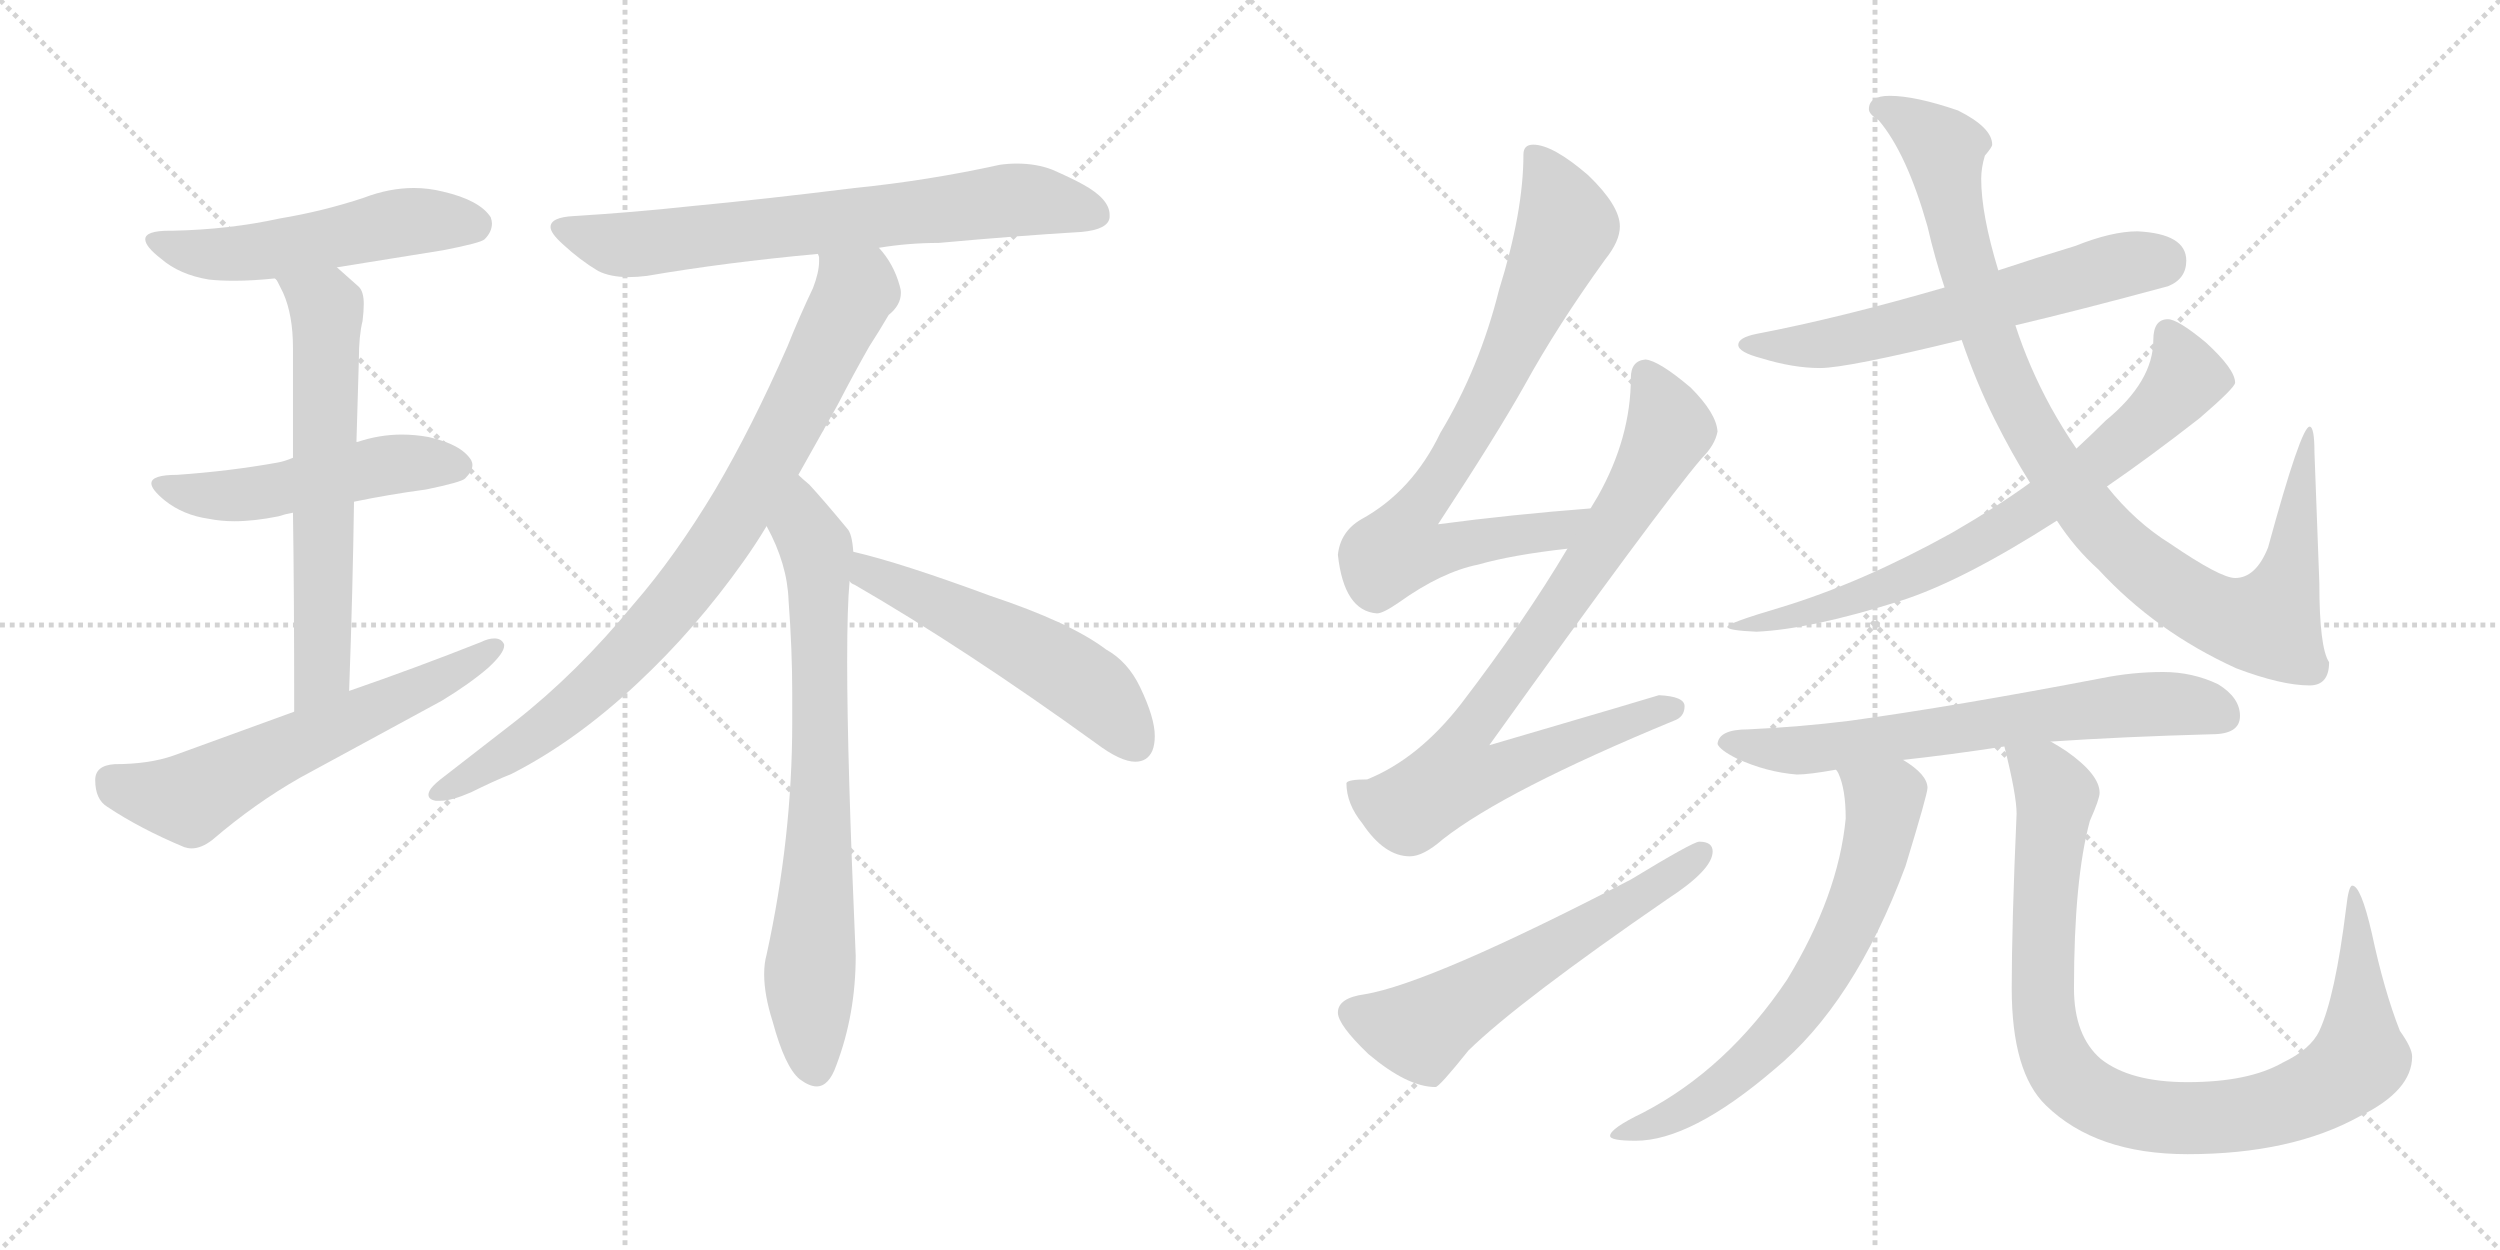<svg version="1.1" viewBox="0 0 2048 1024" xmlns="http://www.w3.org/2000/svg">
  <g stroke="lightgray" stroke-dasharray="1,1" stroke-width="1" transform="scale(4, 4)">
    <line x1="0" y1="0" x2="256" y2="256"></line>
    <line x1="256" y1="0" x2="0" y2="256"></line>
    <line x1="128" y1="0" x2="128" y2="256"></line>
    <line x1="0" y1="128" x2="256" y2="128"></line>
    <line x1="256" y1="0" x2="512" y2="256"></line>
    <line x1="512" y1="0" x2="256" y2="256"></line>
    <line x1="384" y1="0" x2="384" y2="256"></line>
    <line x1="256" y1="128" x2="512" y2="128"></line>
  </g>
<g transform="scale(1, -1) translate(0, -850)">
   <style type="text/css">
    @keyframes keyframes0 {
      from {
       stroke: black;
       stroke-dashoffset: 523;
       stroke-width: 128;
       }
       63% {
       animation-timing-function: step-end;
       stroke: black;
       stroke-dashoffset: 0;
       stroke-width: 128;
       }
       to {
       stroke: black;
       stroke-width: 1024;
       }
       }
       #make-me-a-hanzi-animation-0 {
         animation: keyframes0 0.676s both;
         animation-delay: 0s;
         animation-timing-function: linear;
       }
    @keyframes keyframes1 {
      from {
       stroke: black;
       stroke-dashoffset: 505;
       stroke-width: 128;
       }
       62% {
       animation-timing-function: step-end;
       stroke: black;
       stroke-dashoffset: 0;
       stroke-width: 128;
       }
       to {
       stroke: black;
       stroke-width: 1024;
       }
       }
       #make-me-a-hanzi-animation-1 {
         animation: keyframes1 0.661s both;
         animation-delay: 0.676s;
         animation-timing-function: linear;
       }
    @keyframes keyframes2 {
      from {
       stroke: black;
       stroke-dashoffset: 623;
       stroke-width: 128;
       }
       67% {
       animation-timing-function: step-end;
       stroke: black;
       stroke-dashoffset: 0;
       stroke-width: 128;
       }
       to {
       stroke: black;
       stroke-width: 1024;
       }
       }
       #make-me-a-hanzi-animation-2 {
         animation: keyframes2 0.757s both;
         animation-delay: 1.337s;
         animation-timing-function: linear;
       }
    @keyframes keyframes3 {
      from {
       stroke: black;
       stroke-dashoffset: 605;
       stroke-width: 128;
       }
       66% {
       animation-timing-function: step-end;
       stroke: black;
       stroke-dashoffset: 0;
       stroke-width: 128;
       }
       to {
       stroke: black;
       stroke-width: 1024;
       }
       }
       #make-me-a-hanzi-animation-3 {
         animation: keyframes3 0.742s both;
         animation-delay: 2.094s;
         animation-timing-function: linear;
       }
    @keyframes keyframes4 {
      from {
       stroke: black;
       stroke-dashoffset: 703;
       stroke-width: 128;
       }
       70% {
       animation-timing-function: step-end;
       stroke: black;
       stroke-dashoffset: 0;
       stroke-width: 128;
       }
       to {
       stroke: black;
       stroke-width: 1024;
       }
       }
       #make-me-a-hanzi-animation-4 {
         animation: keyframes4 0.822s both;
         animation-delay: 2.836s;
         animation-timing-function: linear;
       }
    @keyframes keyframes5 {
      from {
       stroke: black;
       stroke-dashoffset: 842;
       stroke-width: 128;
       }
       73% {
       animation-timing-function: step-end;
       stroke: black;
       stroke-dashoffset: 0;
       stroke-width: 128;
       }
       to {
       stroke: black;
       stroke-width: 1024;
       }
       }
       #make-me-a-hanzi-animation-5 {
         animation: keyframes5 0.935s both;
         animation-delay: 3.658s;
         animation-timing-function: linear;
       }
    @keyframes keyframes6 {
      from {
       stroke: black;
       stroke-dashoffset: 737;
       stroke-width: 128;
       }
       71% {
       animation-timing-function: step-end;
       stroke: black;
       stroke-dashoffset: 0;
       stroke-width: 128;
       }
       to {
       stroke: black;
       stroke-width: 1024;
       }
       }
       #make-me-a-hanzi-animation-6 {
         animation: keyframes6 0.85s both;
         animation-delay: 4.593s;
         animation-timing-function: linear;
       }
    @keyframes keyframes7 {
      from {
       stroke: black;
       stroke-dashoffset: 534;
       stroke-width: 128;
       }
       63% {
       animation-timing-function: step-end;
       stroke: black;
       stroke-dashoffset: 0;
       stroke-width: 128;
       }
       to {
       stroke: black;
       stroke-width: 1024;
       }
       }
       #make-me-a-hanzi-animation-7 {
         animation: keyframes7 0.685s both;
         animation-delay: 5.443s;
         animation-timing-function: linear;
       }
    @keyframes keyframes8 {
      from {
       stroke: black;
       stroke-dashoffset: 769;
       stroke-width: 128;
       }
       71% {
       animation-timing-function: step-end;
       stroke: black;
       stroke-dashoffset: 0;
       stroke-width: 128;
       }
       to {
       stroke: black;
       stroke-width: 1024;
       }
       }
       #make-me-a-hanzi-animation-8 {
         animation: keyframes8 0.876s both;
         animation-delay: 6.128s;
         animation-timing-function: linear;
       }
    @keyframes keyframes9 {
      from {
       stroke: black;
       stroke-dashoffset: 825;
       stroke-width: 128;
       }
       73% {
       animation-timing-function: step-end;
       stroke: black;
       stroke-dashoffset: 0;
       stroke-width: 128;
       }
       to {
       stroke: black;
       stroke-width: 1024;
       }
       }
       #make-me-a-hanzi-animation-9 {
         animation: keyframes9 0.921s both;
         animation-delay: 7.003s;
         animation-timing-function: linear;
       }
    @keyframes keyframes10 {
      from {
       stroke: black;
       stroke-dashoffset: 585;
       stroke-width: 128;
       }
       66% {
       animation-timing-function: step-end;
       stroke: black;
       stroke-dashoffset: 0;
       stroke-width: 128;
       }
       to {
       stroke: black;
       stroke-width: 1024;
       }
       }
       #make-me-a-hanzi-animation-10 {
         animation: keyframes10 0.726s both;
         animation-delay: 7.925s;
         animation-timing-function: linear;
       }
    @keyframes keyframes11 {
      from {
       stroke: black;
       stroke-dashoffset: 605;
       stroke-width: 128;
       }
       66% {
       animation-timing-function: step-end;
       stroke: black;
       stroke-dashoffset: 0;
       stroke-width: 128;
       }
       to {
       stroke: black;
       stroke-width: 1024;
       }
       }
       #make-me-a-hanzi-animation-11 {
         animation: keyframes11 0.742s both;
         animation-delay: 8.651s;
         animation-timing-function: linear;
       }
    @keyframes keyframes12 {
      from {
       stroke: black;
       stroke-dashoffset: 982;
       stroke-width: 128;
       }
       76% {
       animation-timing-function: step-end;
       stroke: black;
       stroke-dashoffset: 0;
       stroke-width: 128;
       }
       to {
       stroke: black;
       stroke-width: 1024;
       }
       }
       #make-me-a-hanzi-animation-12 {
         animation: keyframes12 1.049s both;
         animation-delay: 9.393s;
         animation-timing-function: linear;
       }
    @keyframes keyframes13 {
      from {
       stroke: black;
       stroke-dashoffset: 728;
       stroke-width: 128;
       }
       70% {
       animation-timing-function: step-end;
       stroke: black;
       stroke-dashoffset: 0;
       stroke-width: 128;
       }
       to {
       stroke: black;
       stroke-width: 1024;
       }
       }
       #make-me-a-hanzi-animation-13 {
         animation: keyframes13 0.842s both;
         animation-delay: 10.442s;
         animation-timing-function: linear;
       }
    @keyframes keyframes14 {
      from {
       stroke: black;
       stroke-dashoffset: 662;
       stroke-width: 128;
       }
       68% {
       animation-timing-function: step-end;
       stroke: black;
       stroke-dashoffset: 0;
       stroke-width: 128;
       }
       to {
       stroke: black;
       stroke-width: 1024;
       }
       }
       #make-me-a-hanzi-animation-14 {
         animation: keyframes14 0.789s both;
         animation-delay: 11.285s;
         animation-timing-function: linear;
       }
    @keyframes keyframes15 {
      from {
       stroke: black;
       stroke-dashoffset: 664;
       stroke-width: 128;
       }
       68% {
       animation-timing-function: step-end;
       stroke: black;
       stroke-dashoffset: 0;
       stroke-width: 128;
       }
       to {
       stroke: black;
       stroke-width: 1024;
       }
       }
       #make-me-a-hanzi-animation-15 {
         animation: keyframes15 0.79s both;
         animation-delay: 12.074s;
         animation-timing-function: linear;
       }
    @keyframes keyframes16 {
      from {
       stroke: black;
       stroke-dashoffset: 938;
       stroke-width: 128;
       }
       75% {
       animation-timing-function: step-end;
       stroke: black;
       stroke-dashoffset: 0;
       stroke-width: 128;
       }
       to {
       stroke: black;
       stroke-width: 1024;
       }
       }
       #make-me-a-hanzi-animation-16 {
         animation: keyframes16 1.013s both;
         animation-delay: 12.864s;
         animation-timing-function: linear;
       }
</style>
<path d="M 276.0 631.0 L 363.0 645.0 Q 394.0 651.0 397.0 654.0 Q 403.0 660.0 403.0 667.0 Q 403.0 669.0 402.0 672.0 Q 393.0 686.0 363.0 693.0 Q 351.0 696.0 339.0 696.0 Q 319.0 696.0 298.0 688.0 Q 265.0 677.0 229.0 671.0 Q 188.0 662.0 142.0 661.0 L 139.0 661.0 Q 119.0 661.0 119.0 654.0 Q 119.0 648.0 132.0 638.0 Q 147.0 625.0 171.0 621.0 Q 180.0 620.0 192.0 620.0 Q 207.0 620.0 226.0 622.0 L 276.0 631.0 Z" fill="lightgray"></path> 
<path d="M 290.0 439.0 Q 319.0 445.0 349.0 449.0 Q 378.0 455.0 381.0 458.0 Q 387.0 464.0 387.0 469.0 Q 387.0 471.0 386.0 473.0 Q 378.0 486.0 351.0 492.0 Q 340.0 494.0 329.0 494.0 Q 311.0 494.0 293.0 488.0 L 292.0 488.0 L 240.0 475.0 Q 233.0 472.0 227.0 471.0 Q 188.0 464.0 145.0 461.0 Q 124.0 461.0 124.0 454.0 Q 124.0 449.0 135.0 440.0 Q 150.0 428.0 171.0 425.0 Q 181.0 423.0 192.0 423.0 Q 208.0 423.0 228.0 427.0 Q 234.0 429.0 240.0 430.0 L 290.0 439.0 Z" fill="lightgray"></path> 
<path d="M 286.0 284.0 Q 289.0 367.0 290.0 439.0 L 292.0 488.0 Q 293.0 525.0 294.0 556.0 Q 294.0 575.0 297.0 587.0 Q 298.0 595.0 298.0 601.0 Q 298.0 611.0 294.0 615.0 L 276.0 631.0 C 254.0 651.0 213.0 649.0 226.0 622.0 L 232.0 610.0 Q 240.0 592.0 240.0 565.0 L 240.0 475.0 L 240.0 430.0 Q 241.0 366.0 241.0 267.0 C 241.0 237.0 285.0 254.0 286.0 284.0 Z" fill="lightgray"></path> 
<path d="M 241.0 267.0 L 142.0 231.0 Q 122.0 224.0 94.0 224.0 Q 78.0 223.0 78.0 211.0 Q 78.0 195.0 88.0 189.0 Q 115.0 171.0 151.0 156.0 Q 154.0 155.0 157.0 155.0 Q 165.0 155.0 174.0 162.0 Q 209.0 192.0 246.0 213.0 L 362.0 276.0 Q 385.0 290.0 400.0 303.0 Q 413.0 315.0 413.0 321.0 L 413.0 322.0 Q 411.0 327.0 405.0 327.0 Q 400.0 327.0 394.0 324.0 Q 341.0 303.0 286.0 284.0 L 241.0 267.0 Z" fill="lightgray"></path> 
<path d="M 720.0 647.0 Q 744.0 651.0 769.0 651.0 Q 835.0 657.0 886.0 660.0 Q 908.0 662.0 909.0 672.0 L 909.0 674.0 Q 909.0 687.0 887.0 699.0 Q 878.0 704.0 862.0 711.0 Q 849.0 716.0 833.0 716.0 Q 826.0 716.0 819.0 715.0 Q 760.0 702.0 700.0 696.0 Q 628.0 687.0 565.0 681.0 Q 519.0 676.0 470.0 673.0 Q 451.0 672.0 451.0 664.0 Q 451.0 659.0 461.0 650.0 Q 475.0 637.0 490.0 628.0 Q 500.0 623.0 515.0 623.0 Q 522.0 623.0 530.0 624.0 Q 594.0 635.0 670.0 642.0 L 720.0 647.0 Z" fill="lightgray"></path> 
<path d="M 654.0 461.0 L 686.0 518.0 Q 700.0 545.0 712.0 566.0 Q 721.0 580.0 728.0 592.0 Q 738.0 600.0 738.0 610.0 Q 738.0 613.0 737.0 616.0 Q 732.0 634.0 720.0 647.0 C 703.0 671.0 672.0 672.0 670.0 642.0 Q 671.0 640.0 671.0 639.0 L 671.0 636.0 Q 671.0 627.0 666.0 614.0 Q 655.0 591.0 645.0 566.0 Q 616.0 500.0 586.0 449.0 Q 553.0 394.0 519.0 355.0 Q 473.0 299.0 422.0 259.0 L 364.0 214.0 Q 356.0 208.0 353.0 204.0 Q 351.0 201.0 351.0 199.0 Q 351.0 195.0 357.0 194.0 L 361.0 194.0 Q 370.0 194.0 386.0 201.0 Q 404.0 210.0 419.0 216.0 Q 472.0 243.0 523.0 291.0 Q 570.0 335.0 609.0 390.0 Q 619.0 404.0 628.0 419.0 L 654.0 461.0 Z" fill="lightgray"></path> 
<path d="M 699.0 398.0 Q 698.0 413.0 694.0 417.0 Q 675.0 440.0 663.0 453.0 Q 657.0 458.0 654.0 461.0 C 632.0 482.0 615.0 446.0 628.0 419.0 Q 645.0 388.0 646.0 358.0 Q 649.0 318.0 649.0 282.0 L 649.0 258.0 Q 649.0 164.0 628.0 68.0 Q 626.0 61.0 626.0 52.0 Q 626.0 35.0 633.0 13.0 Q 643.0 -24.0 655.0 -34.0 Q 663.0 -40.0 669.0 -40.0 Q 679.0 -40.0 685.0 -23.0 Q 701.0 19.0 701.0 67.0 Q 694.0 227.0 694.0 308.0 Q 694.0 353.0 696.0 374.0 L 699.0 398.0 Z" fill="lightgray"></path> 
<path d="M 898.0 241.0 Q 918.0 226.0 930.0 226.0 Q 940.0 226.0 944.0 235.0 Q 946.0 240.0 946.0 247.0 Q 946.0 262.0 934.0 287.0 Q 924.0 308.0 906.0 318.0 Q 877.0 340.0 811.0 362.0 Q 738.0 389.0 699.0 398.0 C 670.0 405.0 671.0 391.0 696.0 374.0 Q 697.0 372.0 700.0 371.0 Q 790.0 319.0 898.0 241.0 Z" fill="lightgray"></path> 
<path d="M 1303.0 433.5 Q 1238.0 428.5 1178.0 420.5 Q 1226.0 493.5 1249.0 534.5 Q 1276.0 583.5 1315.0 637.5 Q 1327.0 652.5 1327.0 664.5 Q 1327.0 681.5 1301.0 706.5 Q 1272.0 731.5 1256.0 731.5 Q 1248.0 731.5 1248.0 723.5 Q 1248.0 676.5 1228.0 612.5 Q 1212.0 548.5 1180.0 495.5 Q 1157.0 447.5 1115.0 424.5 Q 1098.0 414.5 1096.0 395.5 Q 1101.0 349.5 1128.0 347.5 Q 1133.0 347.5 1146.0 356.5 Q 1181.0 381.5 1211.0 387.5 Q 1239.0 395.5 1284.0 400.5 C 1314.0 404.5 1333.0 435.5 1303.0 433.5 Z" fill="lightgray"></path> 
<path d="M 1348.0 555.5 Q 1336.0 554.5 1336.0 540.5 Q 1336.0 491.5 1309.0 443.5 L 1303.0 433.5 L 1284.0 400.5 Q 1249.0 341.5 1197.0 273.5 Q 1162.0 228.5 1120.0 211.5 Q 1104.0 211.5 1103.0 208.5 Q 1103.0 191.5 1116.0 175.5 Q 1134.0 148.5 1155.0 148.5 Q 1166.0 148.5 1182.0 162.5 Q 1233.0 202.5 1371.0 259.5 Q 1380.0 262.5 1380.0 271.5 Q 1380.0 279.5 1359.0 280.5 Q 1353.0 278.5 1220.0 239.5 Q 1359.0 433.5 1394.0 474.5 Q 1405.0 485.5 1407.0 496.5 Q 1406.0 511.5 1385.0 532.5 Q 1359.0 554.5 1348.0 555.5 Z" fill="lightgray"></path> 
<path d="M 1392.0 160.5 Q 1387.0 160.5 1336.0 129.5 Q 1172.0 44.5 1118.0 35.5 Q 1096.0 32.5 1096.0 20.5 Q 1096.0 10.5 1121.0 -13.5 Q 1153.0 -40.5 1176.0 -40.5 Q 1179.0 -40.5 1203.0 -10.5 Q 1244.0 29.5 1366.0 113.5 Q 1403.0 137.5 1403.0 152.5 Q 1403.0 160.5 1392.0 160.5 Z" fill="lightgray"></path> 
<path d="M 1751.0 660.5 Q 1730.0 660.5 1700.0 648.5 Q 1667.0 638.5 1637.0 628.5 L 1593.0 614.5 Q 1507.0 589.5 1439.0 576.5 Q 1424.0 573.5 1424.0 567.5 Q 1424.0 561.5 1443.0 556.5 Q 1469.0 548.5 1491.0 548.5 Q 1513.0 548.5 1607.0 571.5 L 1651.0 583.5 Q 1702.0 595.5 1776.0 615.5 Q 1791.0 621.5 1791.0 636.5 Q 1791.0 658.5 1751.0 660.5 Z" fill="lightgray"></path> 
<path d="M 1637.0 628.5 Q 1623.0 674.5 1623.0 703.5 Q 1623.0 712.5 1626.0 722.5 Q 1632.0 729.5 1632.0 731.5 Q 1632.0 745.5 1604.0 759.5 Q 1569.0 771.5 1548.0 771.5 Q 1531.0 771.5 1531.0 760.5 Q 1531.0 756.5 1539.0 751.5 Q 1562.0 724.5 1579.0 664.5 Q 1585.0 638.5 1593.0 614.5 L 1607.0 571.5 Q 1619.0 536.5 1634.0 506.5 Q 1648.0 478.5 1663.0 454.5 L 1685.0 423.5 Q 1700.0 400.5 1719.0 383.5 Q 1766.0 332.5 1832.0 302.5 Q 1869.0 288.5 1892.0 288.5 Q 1908.0 288.5 1908.0 307.5 Q 1900.0 319.5 1900.0 372.5 L 1896.0 479.5 Q 1896.0 500.5 1892.0 500.5 Q 1885.0 500.5 1858.0 401.5 Q 1848.0 376.5 1831.0 376.5 Q 1819.0 376.5 1778.0 404.5 Q 1749.0 422.5 1726.0 451.5 L 1701.0 482.5 Q 1690.0 498.5 1680.0 516.5 Q 1662.0 549.5 1651.0 583.5 L 1637.0 628.5 Z" fill="lightgray"></path> 
<path d="M 1663.0 454.5 Q 1637.0 435.5 1599.0 413.5 Q 1525.0 372.5 1459.0 352.5 Q 1415.0 339.5 1415.0 336.5 Q 1415.0 333.5 1439.0 332.5 Q 1483.0 334.5 1556.0 357.5 Q 1607.0 373.5 1685.0 423.5 L 1726.0 451.5 Q 1761.0 475.5 1802.0 507.5 Q 1831.0 532.5 1831.0 536.5 Q 1831.0 547.5 1807.0 569.5 Q 1784.0 588.5 1776.0 588.5 Q 1764.0 588.5 1764.0 571.5 Q 1764.0 537.5 1725.0 505.5 Q 1715.0 495.5 1701.0 482.5 L 1663.0 454.5 Z" fill="lightgray"></path> 
<path d="M 1680.0 242.5 Q 1739.0 246.5 1812.0 248.5 Q 1835.0 248.5 1835.0 263.5 Q 1835.0 278.5 1817.0 289.5 Q 1796.0 299.5 1772.0 299.5 Q 1747.0 299.5 1722.0 294.5 Q 1602.0 271.5 1515.0 259.5 Q 1475.0 254.5 1432.0 252.5 Q 1408.0 252.5 1407.0 240.5 Q 1409.0 235.5 1423.0 228.5 Q 1447.0 217.5 1472.0 215.5 Q 1482.0 215.5 1504.0 219.5 L 1559.0 227.5 Q 1596.0 231.5 1642.0 238.5 L 1680.0 242.5 Z" fill="lightgray"></path> 
<path d="M 1504.0 219.5 Q 1505.0 218.5 1506.0 216.5 Q 1512.0 203.5 1512.0 179.5 Q 1506.0 116.5 1464.0 47.5 Q 1415.0 -25.5 1346.0 -61.5 Q 1319.0 -74.5 1319.0 -80.5 Q 1319.0 -84.5 1340.0 -84.5 Q 1385.0 -84.5 1453.0 -26.5 Q 1519.0 27.5 1561.0 140.5 Q 1579.0 199.5 1579.0 204.5 Q 1579.0 215.5 1559.0 227.5 C 1535.0 244.5 1492.0 247.5 1504.0 219.5 Z" fill="lightgray"></path> 
<path d="M 1642.0 238.5 Q 1652.0 198.5 1652.0 183.5 Q 1648.0 92.5 1648.0 40.5 Q 1648.0 -28.5 1676.0 -55.5 Q 1717.0 -95.5 1792.0 -95.5 Q 1877.0 -95.5 1933.0 -64.5 Q 1976.0 -43.5 1976.0 -15.5 Q 1976.0 -8.5 1966.0 5.5 Q 1953.0 38.5 1943.0 85.5 Q 1934.0 124.5 1927.0 124.5 Q 1924.0 124.5 1922.0 106.5 Q 1913.0 33.5 1900.0 5.5 Q 1893.0 -9.5 1870.0 -20.5 Q 1842.0 -36.5 1792.0 -36.5 Q 1745.0 -36.5 1721.0 -17.5 Q 1699.0 1.5 1699.0 40.5 Q 1699.0 129.5 1712.0 177.5 Q 1720.0 195.5 1720.0 200.5 Q 1720.0 215.5 1693.0 234.5 Q 1687.0 238.5 1680.0 242.5 C 1655.0 258.5 1635.0 267.5 1642.0 238.5 Z" fill="lightgray"></path> 
      <clipPath id="make-me-a-hanzi-clip-0">
      <path d="M 276.0 631.0 L 363.0 645.0 Q 394.0 651.0 397.0 654.0 Q 403.0 660.0 403.0 667.0 Q 403.0 669.0 402.0 672.0 Q 393.0 686.0 363.0 693.0 Q 351.0 696.0 339.0 696.0 Q 319.0 696.0 298.0 688.0 Q 265.0 677.0 229.0 671.0 Q 188.0 662.0 142.0 661.0 L 139.0 661.0 Q 119.0 661.0 119.0 654.0 Q 119.0 648.0 132.0 638.0 Q 147.0 625.0 171.0 621.0 Q 180.0 620.0 192.0 620.0 Q 207.0 620.0 226.0 622.0 L 276.0 631.0 Z" fill="lightgray"></path>
      </clipPath>
      <path clip-path="url(#make-me-a-hanzi-clip-0)" d="M 126.0 653.0 L 156.0 643.0 L 187.0 642.0 L 334.0 668.0 L 389.0 666.0 " fill="none" id="make-me-a-hanzi-animation-0" stroke-dasharray="395 790" stroke-linecap="round"></path>

      <clipPath id="make-me-a-hanzi-clip-1">
      <path d="M 290.0 439.0 Q 319.0 445.0 349.0 449.0 Q 378.0 455.0 381.0 458.0 Q 387.0 464.0 387.0 469.0 Q 387.0 471.0 386.0 473.0 Q 378.0 486.0 351.0 492.0 Q 340.0 494.0 329.0 494.0 Q 311.0 494.0 293.0 488.0 L 292.0 488.0 L 240.0 475.0 Q 233.0 472.0 227.0 471.0 Q 188.0 464.0 145.0 461.0 Q 124.0 461.0 124.0 454.0 Q 124.0 449.0 135.0 440.0 Q 150.0 428.0 171.0 425.0 Q 181.0 423.0 192.0 423.0 Q 208.0 423.0 228.0 427.0 Q 234.0 429.0 240.0 430.0 L 290.0 439.0 Z" fill="lightgray"></path>
      </clipPath>
      <path clip-path="url(#make-me-a-hanzi-clip-1)" d="M 130.0 453.0 L 158.0 445.0 L 207.0 445.0 L 315.0 469.0 L 375.0 468.0 " fill="none" id="make-me-a-hanzi-animation-1" stroke-dasharray="377 754" stroke-linecap="round"></path>

      <clipPath id="make-me-a-hanzi-clip-2">
      <path d="M 286.0 284.0 Q 289.0 367.0 290.0 439.0 L 292.0 488.0 Q 293.0 525.0 294.0 556.0 Q 294.0 575.0 297.0 587.0 Q 298.0 595.0 298.0 601.0 Q 298.0 611.0 294.0 615.0 L 276.0 631.0 C 254.0 651.0 213.0 649.0 226.0 622.0 L 232.0 610.0 Q 240.0 592.0 240.0 565.0 L 240.0 475.0 L 240.0 430.0 Q 241.0 366.0 241.0 267.0 C 241.0 237.0 285.0 254.0 286.0 284.0 Z" fill="lightgray"></path>
      </clipPath>
      <path clip-path="url(#make-me-a-hanzi-clip-2)" d="M 233.0 618.0 L 262.0 603.0 L 268.0 585.0 L 264.0 309.0 L 262.0 297.0 L 244.0 276.0 " fill="none" id="make-me-a-hanzi-animation-2" stroke-dasharray="495 990" stroke-linecap="round"></path>

      <clipPath id="make-me-a-hanzi-clip-3">
      <path d="M 241.0 267.0 L 142.0 231.0 Q 122.0 224.0 94.0 224.0 Q 78.0 223.0 78.0 211.0 Q 78.0 195.0 88.0 189.0 Q 115.0 171.0 151.0 156.0 Q 154.0 155.0 157.0 155.0 Q 165.0 155.0 174.0 162.0 Q 209.0 192.0 246.0 213.0 L 362.0 276.0 Q 385.0 290.0 400.0 303.0 Q 413.0 315.0 413.0 321.0 L 413.0 322.0 Q 411.0 327.0 405.0 327.0 Q 400.0 327.0 394.0 324.0 Q 341.0 303.0 286.0 284.0 L 241.0 267.0 Z" fill="lightgray"></path>
      </clipPath>
      <path clip-path="url(#make-me-a-hanzi-clip-3)" d="M 92.0 211.0 L 105.0 203.0 L 156.0 195.0 L 375.0 300.0 L 407.0 322.0 " fill="none" id="make-me-a-hanzi-animation-3" stroke-dasharray="477 954" stroke-linecap="round"></path>

      <clipPath id="make-me-a-hanzi-clip-4">
      <path d="M 720.0 647.0 Q 744.0 651.0 769.0 651.0 Q 835.0 657.0 886.0 660.0 Q 908.0 662.0 909.0 672.0 L 909.0 674.0 Q 909.0 687.0 887.0 699.0 Q 878.0 704.0 862.0 711.0 Q 849.0 716.0 833.0 716.0 Q 826.0 716.0 819.0 715.0 Q 760.0 702.0 700.0 696.0 Q 628.0 687.0 565.0 681.0 Q 519.0 676.0 470.0 673.0 Q 451.0 672.0 451.0 664.0 Q 451.0 659.0 461.0 650.0 Q 475.0 637.0 490.0 628.0 Q 500.0 623.0 515.0 623.0 Q 522.0 623.0 530.0 624.0 Q 594.0 635.0 670.0 642.0 L 720.0 647.0 Z" fill="lightgray"></path>
      </clipPath>
      <path clip-path="url(#make-me-a-hanzi-clip-4)" d="M 458.0 663.0 L 521.0 649.0 L 828.0 686.0 L 859.0 685.0 L 899.0 673.0 " fill="none" id="make-me-a-hanzi-animation-4" stroke-dasharray="575 1150" stroke-linecap="round"></path>

      <clipPath id="make-me-a-hanzi-clip-5">
      <path d="M 654.0 461.0 L 686.0 518.0 Q 700.0 545.0 712.0 566.0 Q 721.0 580.0 728.0 592.0 Q 738.0 600.0 738.0 610.0 Q 738.0 613.0 737.0 616.0 Q 732.0 634.0 720.0 647.0 C 703.0 671.0 672.0 672.0 670.0 642.0 Q 671.0 640.0 671.0 639.0 L 671.0 636.0 Q 671.0 627.0 666.0 614.0 Q 655.0 591.0 645.0 566.0 Q 616.0 500.0 586.0 449.0 Q 553.0 394.0 519.0 355.0 Q 473.0 299.0 422.0 259.0 L 364.0 214.0 Q 356.0 208.0 353.0 204.0 Q 351.0 201.0 351.0 199.0 Q 351.0 195.0 357.0 194.0 L 361.0 194.0 Q 370.0 194.0 386.0 201.0 Q 404.0 210.0 419.0 216.0 Q 472.0 243.0 523.0 291.0 Q 570.0 335.0 609.0 390.0 Q 619.0 404.0 628.0 419.0 L 654.0 461.0 Z" fill="lightgray"></path>
      </clipPath>
      <path clip-path="url(#make-me-a-hanzi-clip-5)" d="M 676.0 642.0 L 700.0 610.0 L 592.0 409.0 L 541.0 343.0 L 471.0 273.0 L 398.0 221.0 L 357.0 200.0 " fill="none" id="make-me-a-hanzi-animation-5" stroke-dasharray="714 1428" stroke-linecap="round"></path>

      <clipPath id="make-me-a-hanzi-clip-6">
      <path d="M 699.0 398.0 Q 698.0 413.0 694.0 417.0 Q 675.0 440.0 663.0 453.0 Q 657.0 458.0 654.0 461.0 C 632.0 482.0 615.0 446.0 628.0 419.0 Q 645.0 388.0 646.0 358.0 Q 649.0 318.0 649.0 282.0 L 649.0 258.0 Q 649.0 164.0 628.0 68.0 Q 626.0 61.0 626.0 52.0 Q 626.0 35.0 633.0 13.0 Q 643.0 -24.0 655.0 -34.0 Q 663.0 -40.0 669.0 -40.0 Q 679.0 -40.0 685.0 -23.0 Q 701.0 19.0 701.0 67.0 Q 694.0 227.0 694.0 308.0 Q 694.0 353.0 696.0 374.0 L 699.0 398.0 Z" fill="lightgray"></path>
      </clipPath>
      <path clip-path="url(#make-me-a-hanzi-clip-6)" d="M 655.0 453.0 L 659.0 417.0 L 670.0 396.0 L 671.0 360.0 L 672.0 199.0 L 663.0 54.0 L 667.0 -25.0 " fill="none" id="make-me-a-hanzi-animation-6" stroke-dasharray="609 1218" stroke-linecap="round"></path>

      <clipPath id="make-me-a-hanzi-clip-7">
      <path d="M 898.0 241.0 Q 918.0 226.0 930.0 226.0 Q 940.0 226.0 944.0 235.0 Q 946.0 240.0 946.0 247.0 Q 946.0 262.0 934.0 287.0 Q 924.0 308.0 906.0 318.0 Q 877.0 340.0 811.0 362.0 Q 738.0 389.0 699.0 398.0 C 670.0 405.0 671.0 391.0 696.0 374.0 Q 697.0 372.0 700.0 371.0 Q 790.0 319.0 898.0 241.0 Z" fill="lightgray"></path>
      </clipPath>
      <path clip-path="url(#make-me-a-hanzi-clip-7)" d="M 703.0 391.0 L 713.0 379.0 L 875.0 299.0 L 903.0 277.0 L 931.0 240.0 " fill="none" id="make-me-a-hanzi-animation-7" stroke-dasharray="406 812" stroke-linecap="round"></path>

      <clipPath id="make-me-a-hanzi-clip-8">
      <path d="M 1303.0 433.5 Q 1238.0 428.5 1178.0 420.5 Q 1226.0 493.5 1249.0 534.5 Q 1276.0 583.5 1315.0 637.5 Q 1327.0 652.5 1327.0 664.5 Q 1327.0 681.5 1301.0 706.5 Q 1272.0 731.5 1256.0 731.5 Q 1248.0 731.5 1248.0 723.5 Q 1248.0 676.5 1228.0 612.5 Q 1212.0 548.5 1180.0 495.5 Q 1157.0 447.5 1115.0 424.5 Q 1098.0 414.5 1096.0 395.5 Q 1101.0 349.5 1128.0 347.5 Q 1133.0 347.5 1146.0 356.5 Q 1181.0 381.5 1211.0 387.5 Q 1239.0 395.5 1284.0 400.5 C 1314.0 404.5 1333.0 435.5 1303.0 433.5 Z" fill="lightgray"></path>
      </clipPath>
      <path clip-path="url(#make-me-a-hanzi-clip-8)" d="M 1259.0 720.5 L 1284.0 664.5 L 1223.0 530.5 L 1157.0 428.5 L 1149.0 399.5 L 1170.0 397.5 L 1273.0 413.5 L 1295.0 430.5 " fill="none" id="make-me-a-hanzi-animation-8" stroke-dasharray="641 1282" stroke-linecap="round"></path>

      <clipPath id="make-me-a-hanzi-clip-9">
      <path d="M 1348.0 555.5 Q 1336.0 554.5 1336.0 540.5 Q 1336.0 491.5 1309.0 443.5 L 1303.0 433.5 L 1284.0 400.5 Q 1249.0 341.5 1197.0 273.5 Q 1162.0 228.5 1120.0 211.5 Q 1104.0 211.5 1103.0 208.5 Q 1103.0 191.5 1116.0 175.5 Q 1134.0 148.5 1155.0 148.5 Q 1166.0 148.5 1182.0 162.5 Q 1233.0 202.5 1371.0 259.5 Q 1380.0 262.5 1380.0 271.5 Q 1380.0 279.5 1359.0 280.5 Q 1353.0 278.5 1220.0 239.5 Q 1359.0 433.5 1394.0 474.5 Q 1405.0 485.5 1407.0 496.5 Q 1406.0 511.5 1385.0 532.5 Q 1359.0 554.5 1348.0 555.5 Z" fill="lightgray"></path>
      </clipPath>
      <path clip-path="url(#make-me-a-hanzi-clip-9)" d="M 1348.0 542.5 L 1366.0 494.5 L 1277.0 349.5 L 1197.0 240.5 L 1195.0 213.5 L 1225.0 216.5 L 1371.0 269.5 " fill="none" id="make-me-a-hanzi-animation-9" stroke-dasharray="697 1394" stroke-linecap="round"></path>

      <clipPath id="make-me-a-hanzi-clip-10">
      <path d="M 1392.0 160.5 Q 1387.0 160.5 1336.0 129.5 Q 1172.0 44.5 1118.0 35.5 Q 1096.0 32.5 1096.0 20.5 Q 1096.0 10.5 1121.0 -13.5 Q 1153.0 -40.5 1176.0 -40.5 Q 1179.0 -40.5 1203.0 -10.5 Q 1244.0 29.5 1366.0 113.5 Q 1403.0 137.5 1403.0 152.5 Q 1403.0 160.5 1392.0 160.5 Z" fill="lightgray"></path>
      </clipPath>
      <path clip-path="url(#make-me-a-hanzi-clip-10)" d="M 1108.0 20.5 L 1132.0 10.5 L 1166.0 6.5 L 1393.0 150.5 " fill="none" id="make-me-a-hanzi-animation-10" stroke-dasharray="457 914" stroke-linecap="round"></path>

      <clipPath id="make-me-a-hanzi-clip-11">
      <path d="M 1751.0 660.5 Q 1730.0 660.5 1700.0 648.5 Q 1667.0 638.5 1637.0 628.5 L 1593.0 614.5 Q 1507.0 589.5 1439.0 576.5 Q 1424.0 573.5 1424.0 567.5 Q 1424.0 561.5 1443.0 556.5 Q 1469.0 548.5 1491.0 548.5 Q 1513.0 548.5 1607.0 571.5 L 1651.0 583.5 Q 1702.0 595.5 1776.0 615.5 Q 1791.0 621.5 1791.0 636.5 Q 1791.0 658.5 1751.0 660.5 Z" fill="lightgray"></path>
      </clipPath>
      <path clip-path="url(#make-me-a-hanzi-clip-11)" d="M 1430.0 567.5 L 1500.0 568.5 L 1739.0 633.5 L 1770.0 635.5 " fill="none" id="make-me-a-hanzi-animation-11" stroke-dasharray="477 954" stroke-linecap="round"></path>

      <clipPath id="make-me-a-hanzi-clip-12">
      <path d="M 1637.0 628.5 Q 1623.0 674.5 1623.0 703.5 Q 1623.0 712.5 1626.0 722.5 Q 1632.0 729.5 1632.0 731.5 Q 1632.0 745.5 1604.0 759.5 Q 1569.0 771.5 1548.0 771.5 Q 1531.0 771.5 1531.0 760.5 Q 1531.0 756.5 1539.0 751.5 Q 1562.0 724.5 1579.0 664.5 Q 1585.0 638.5 1593.0 614.5 L 1607.0 571.5 Q 1619.0 536.5 1634.0 506.5 Q 1648.0 478.5 1663.0 454.5 L 1685.0 423.5 Q 1700.0 400.5 1719.0 383.5 Q 1766.0 332.5 1832.0 302.5 Q 1869.0 288.5 1892.0 288.5 Q 1908.0 288.5 1908.0 307.5 Q 1900.0 319.5 1900.0 372.5 L 1896.0 479.5 Q 1896.0 500.5 1892.0 500.5 Q 1885.0 500.5 1858.0 401.5 Q 1848.0 376.5 1831.0 376.5 Q 1819.0 376.5 1778.0 404.5 Q 1749.0 422.5 1726.0 451.5 L 1701.0 482.5 Q 1690.0 498.5 1680.0 516.5 Q 1662.0 549.5 1651.0 583.5 L 1637.0 628.5 Z" fill="lightgray"></path>
      </clipPath>
      <path clip-path="url(#make-me-a-hanzi-clip-12)" d="M 1540.0 760.5 L 1563.0 751.5 L 1593.0 725.5 L 1609.0 639.5 L 1635.0 558.5 L 1664.0 496.5 L 1716.0 422.5 L 1776.0 369.5 L 1826.0 342.5 L 1860.0 342.5 L 1879.0 394.5 L 1893.0 497.5 " fill="none" id="make-me-a-hanzi-animation-12" stroke-dasharray="854 1708" stroke-linecap="round"></path>

      <clipPath id="make-me-a-hanzi-clip-13">
      <path d="M 1663.0 454.5 Q 1637.0 435.5 1599.0 413.5 Q 1525.0 372.5 1459.0 352.5 Q 1415.0 339.5 1415.0 336.5 Q 1415.0 333.5 1439.0 332.5 Q 1483.0 334.5 1556.0 357.5 Q 1607.0 373.5 1685.0 423.5 L 1726.0 451.5 Q 1761.0 475.5 1802.0 507.5 Q 1831.0 532.5 1831.0 536.5 Q 1831.0 547.5 1807.0 569.5 Q 1784.0 588.5 1776.0 588.5 Q 1764.0 588.5 1764.0 571.5 Q 1764.0 537.5 1725.0 505.5 Q 1715.0 495.5 1701.0 482.5 L 1663.0 454.5 Z" fill="lightgray"></path>
      </clipPath>
      <path clip-path="url(#make-me-a-hanzi-clip-13)" d="M 1776.0 576.5 L 1790.0 537.5 L 1755.0 500.5 L 1668.0 433.5 L 1566.0 377.5 L 1510.0 356.5 L 1418.0 336.5 " fill="none" id="make-me-a-hanzi-animation-13" stroke-dasharray="600 1200" stroke-linecap="round"></path>

      <clipPath id="make-me-a-hanzi-clip-14">
      <path d="M 1680.0 242.5 Q 1739.0 246.5 1812.0 248.5 Q 1835.0 248.5 1835.0 263.5 Q 1835.0 278.5 1817.0 289.5 Q 1796.0 299.5 1772.0 299.5 Q 1747.0 299.5 1722.0 294.5 Q 1602.0 271.5 1515.0 259.5 Q 1475.0 254.5 1432.0 252.5 Q 1408.0 252.5 1407.0 240.5 Q 1409.0 235.5 1423.0 228.5 Q 1447.0 217.5 1472.0 215.5 Q 1482.0 215.5 1504.0 219.5 L 1559.0 227.5 Q 1596.0 231.5 1642.0 238.5 L 1680.0 242.5 Z" fill="lightgray"></path>
      </clipPath>
      <path clip-path="url(#make-me-a-hanzi-clip-14)" d="M 1414.0 242.5 L 1475.0 235.5 L 1766.0 273.5 L 1817.0 265.5 " fill="none" id="make-me-a-hanzi-animation-14" stroke-dasharray="534 1068" stroke-linecap="round"></path>

      <clipPath id="make-me-a-hanzi-clip-15">
      <path d="M 1504.0 219.5 Q 1505.0 218.5 1506.0 216.5 Q 1512.0 203.5 1512.0 179.5 Q 1506.0 116.5 1464.0 47.5 Q 1415.0 -25.5 1346.0 -61.5 Q 1319.0 -74.5 1319.0 -80.5 Q 1319.0 -84.5 1340.0 -84.5 Q 1385.0 -84.5 1453.0 -26.5 Q 1519.0 27.5 1561.0 140.5 Q 1579.0 199.5 1579.0 204.5 Q 1579.0 215.5 1559.0 227.5 C 1535.0 244.5 1492.0 247.5 1504.0 219.5 Z" fill="lightgray"></path>
      </clipPath>
      <path clip-path="url(#make-me-a-hanzi-clip-15)" d="M 1514.0 213.5 L 1544.0 193.5 L 1539.0 158.5 L 1495.0 54.5 L 1454.0 0.5 L 1405.0 -44.5 L 1366.0 -66.5 L 1323.0 -79.5 " fill="none" id="make-me-a-hanzi-animation-15" stroke-dasharray="536 1072" stroke-linecap="round"></path>

      <clipPath id="make-me-a-hanzi-clip-16">
      <path d="M 1642.0 238.5 Q 1652.0 198.5 1652.0 183.5 Q 1648.0 92.5 1648.0 40.5 Q 1648.0 -28.5 1676.0 -55.5 Q 1717.0 -95.5 1792.0 -95.5 Q 1877.0 -95.5 1933.0 -64.5 Q 1976.0 -43.5 1976.0 -15.5 Q 1976.0 -8.5 1966.0 5.5 Q 1953.0 38.5 1943.0 85.5 Q 1934.0 124.5 1927.0 124.5 Q 1924.0 124.5 1922.0 106.5 Q 1913.0 33.5 1900.0 5.5 Q 1893.0 -9.5 1870.0 -20.5 Q 1842.0 -36.5 1792.0 -36.5 Q 1745.0 -36.5 1721.0 -17.5 Q 1699.0 1.5 1699.0 40.5 Q 1699.0 129.5 1712.0 177.5 Q 1720.0 195.5 1720.0 200.5 Q 1720.0 215.5 1693.0 234.5 Q 1687.0 238.5 1680.0 242.5 C 1655.0 258.5 1635.0 267.5 1642.0 238.5 Z" fill="lightgray"></path>
      </clipPath>
      <path clip-path="url(#make-me-a-hanzi-clip-16)" d="M 1649.0 230.5 L 1674.0 215.5 L 1685.0 197.5 L 1675.0 117.5 L 1678.0 1.5 L 1700.0 -38.5 L 1729.0 -55.5 L 1768.0 -65.5 L 1830.0 -64.5 L 1881.0 -51.5 L 1923.0 -28.5 L 1933.0 -17.5 L 1928.0 120.5 " fill="none" id="make-me-a-hanzi-animation-16" stroke-dasharray="810 1620" stroke-linecap="round"></path>

</g>
</svg>
